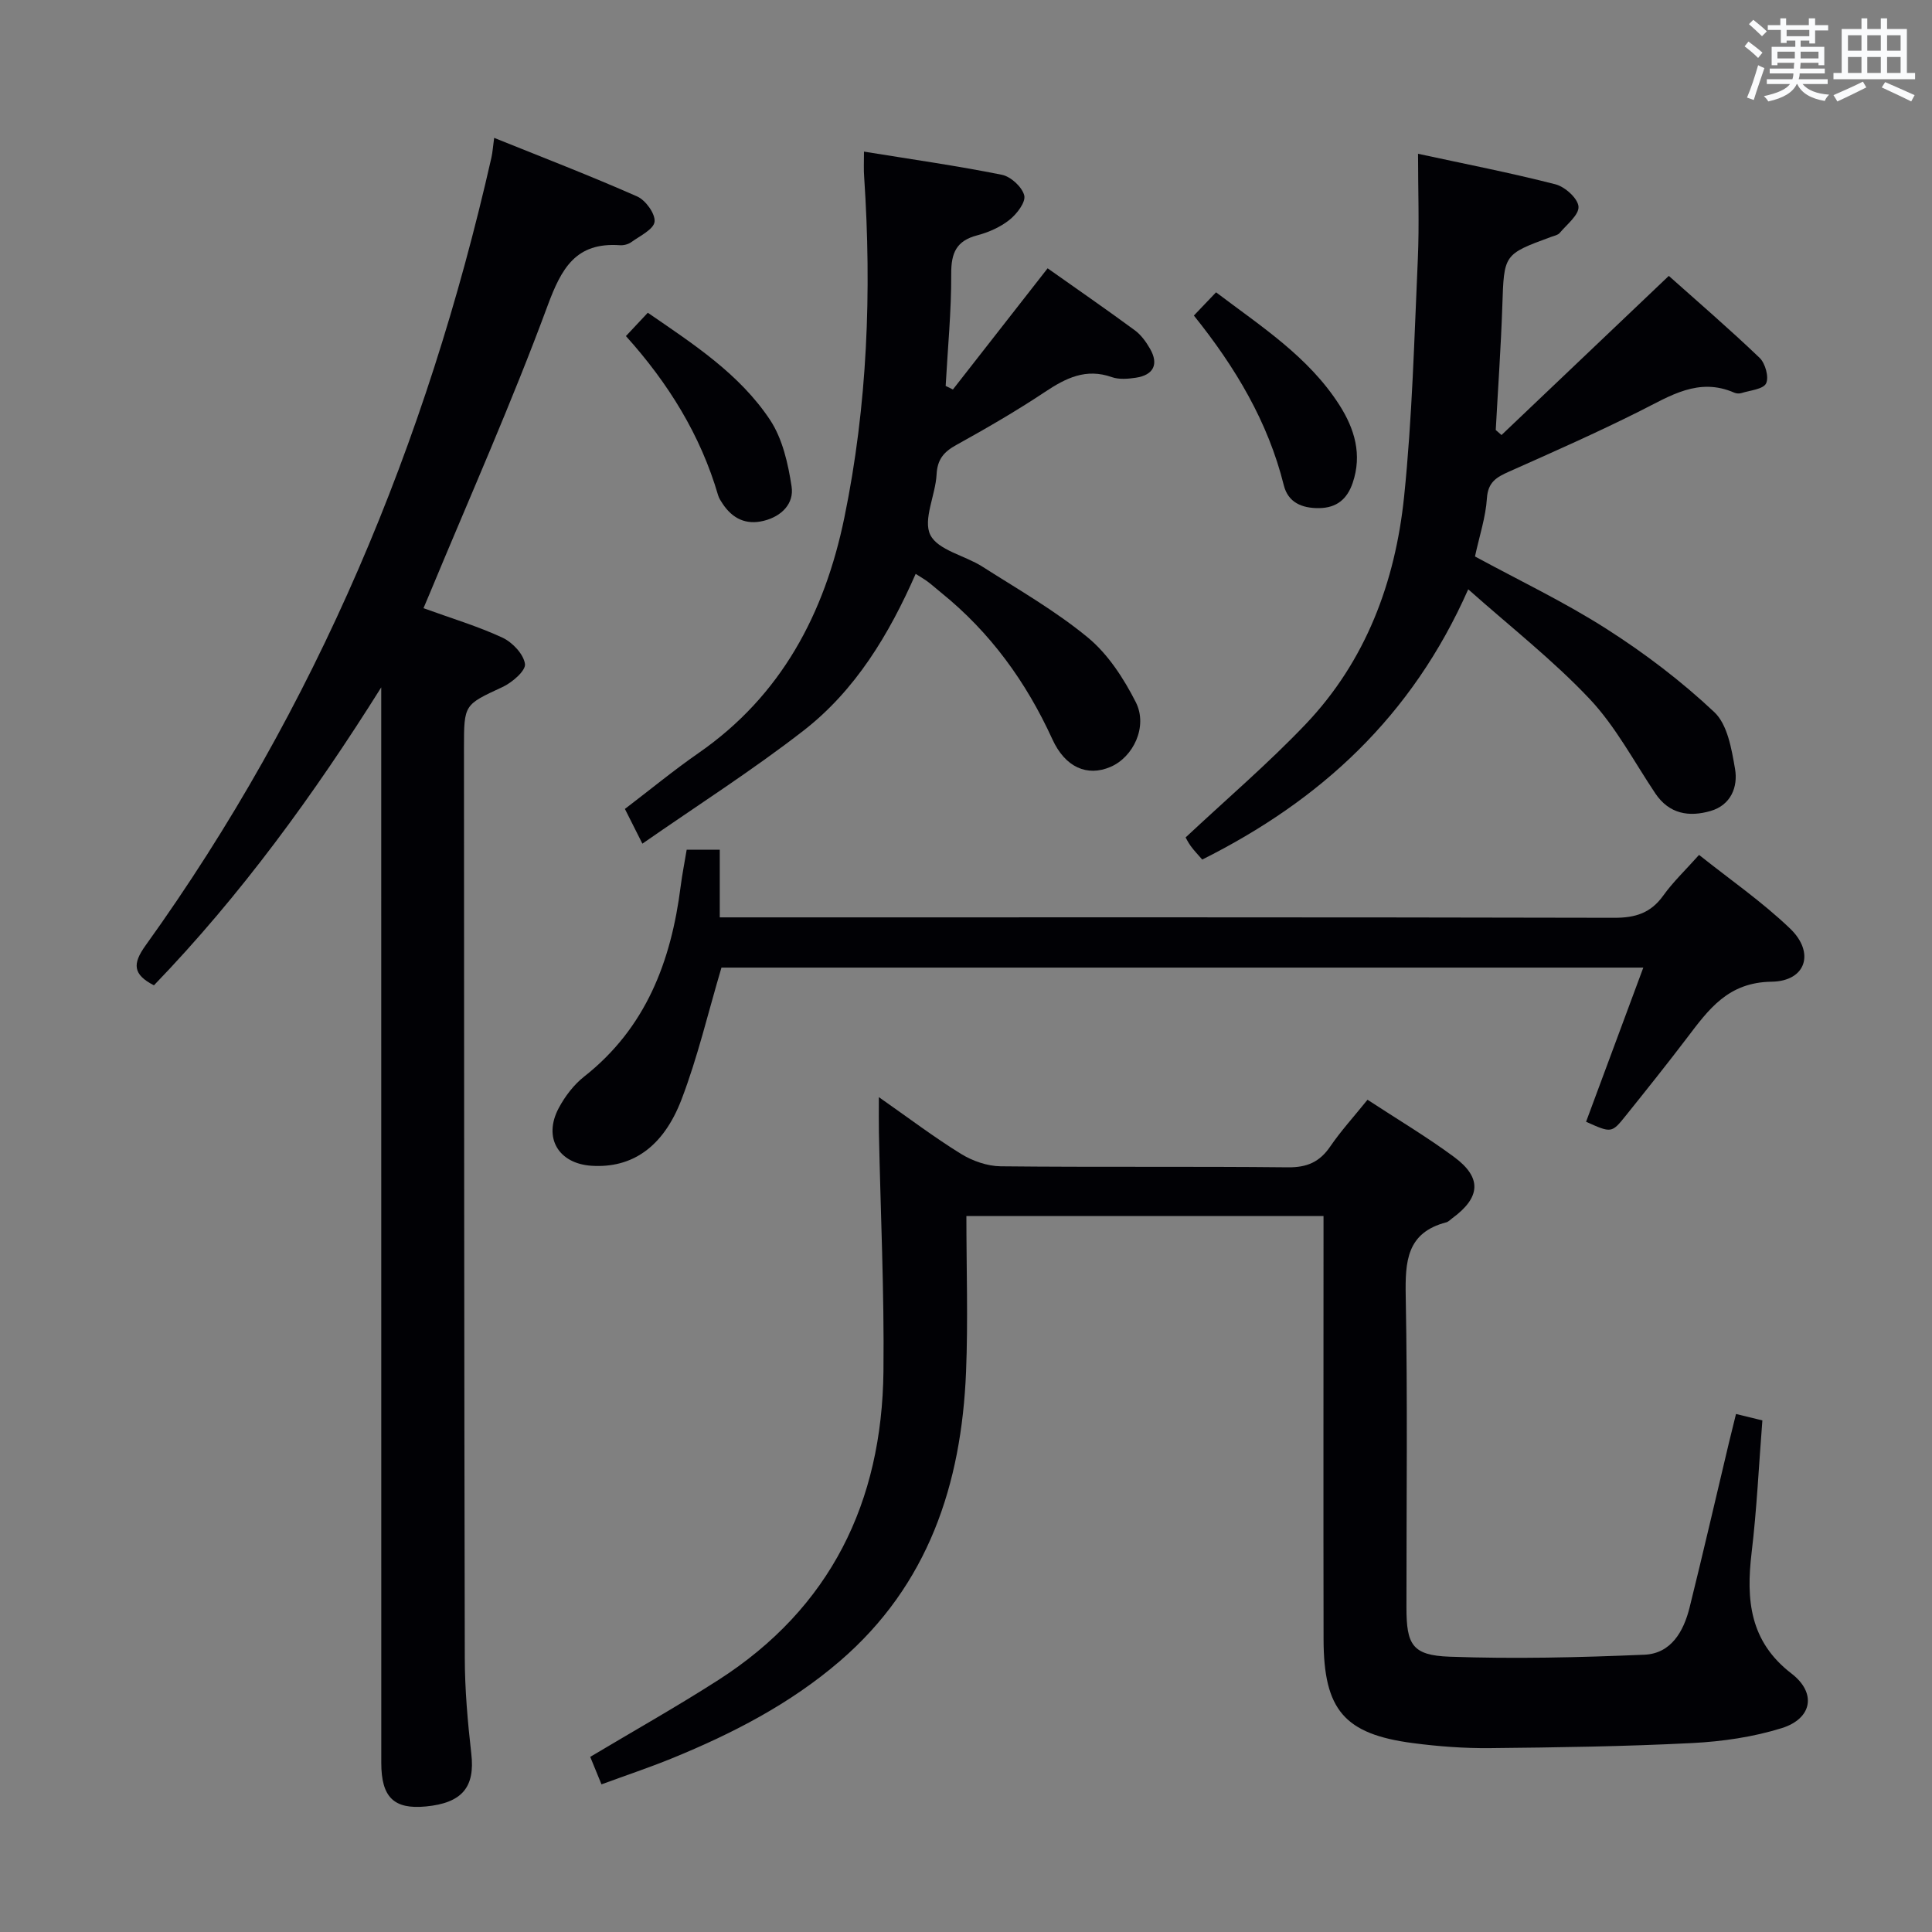 <svg enable-background="new 0 0 400 400" viewBox="0 0 400 400" xmlns="http://www.w3.org/2000/svg"><rect x="0" y="0" width="400" height="400" fill="#808080" stroke="none"/><g fill="#010105"><path d="m124.53 369.43c-.93-2.26-1.67-4.07-2.33-5.69 8.94-5.34 17.9-10.38 26.54-15.92 23.23-14.91 33.87-36.83 34.17-63.92.18-16.46-.61-32.94-.94-49.41-.04-2.09-.01-4.18-.01-7.34 6.16 4.31 11.42 8.3 17.01 11.75 2.38 1.47 5.45 2.54 8.22 2.57 19.82.21 39.65 0 59.48.21 3.94.04 6.55-1.1 8.74-4.31 2.24-3.27 4.94-6.23 7.72-9.68 6.13 4.02 12.25 7.65 17.94 11.86 5.8 4.29 5.48 8.37-.4 12.68-.4.29-.78.72-1.23.84-8.22 2.14-8.53 8.11-8.4 15.27.4 21.48.14 42.98.15 64.47 0 7.71 1.2 9.91 8.92 10.19 13.43.49 26.91.16 40.34-.41 5.53-.23 8.13-4.82 9.36-9.77 2.8-11.27 5.4-22.58 8.09-33.88.46-1.92.94-3.83 1.52-6.19 1.87.45 3.56.87 5.46 1.33-.73 9.28-1.15 18.38-2.23 27.4-1.16 9.75-.4 18.36 8.26 25.01 5.23 4.02 4.3 9.32-2.02 11.3-5.93 1.85-12.3 2.77-18.53 3.09-13.96.71-27.94.91-41.92 1.05-5.3.05-10.65-.35-15.91-1.04-14.2-1.86-18.47-6.88-18.5-21.47-.05-27.32-.01-54.65-.01-81.97 0-1.81 0-3.61 0-5.69-24.78 0-49.18 0-73.94 0 0 10.99.36 21.65-.07 32.27-.95 23.26-7.8 44.11-26.11 59.87-10.33 8.89-22.26 15.03-34.77 20.14-4.74 1.93-9.59 3.55-14.6 5.39z"/><path d="m87.68 125.92c5.84 2.12 11.27 3.74 16.35 6.1 2.06.96 4.38 3.41 4.66 5.45.19 1.39-2.66 3.85-4.65 4.77-7.91 3.69-7.98 3.53-7.98 12.55.03 62.81.03 125.61.17 188.42.01 6.64.6 13.3 1.35 19.9.79 6.86-1.86 10.18-9.42 10.9-6.6.63-9.22-1.89-9.22-9.03-.01-71.97-.01-143.94-.01-215.91 0-2.25 0-4.51 0-6.76-13.92 22.19-29.08 43.05-47.06 61.69-4.34-2.23-4.49-4.42-1.74-8.24 35.41-49.29 58.24-104.13 71.61-163.12.25-1.12.32-2.28.57-4.1 10.09 4.07 19.96 7.87 29.62 12.14 1.74.77 3.78 3.6 3.59 5.23-.19 1.58-3.02 2.92-4.8 4.21-.63.46-1.6.71-2.38.65-9.11-.64-12.09 4.73-14.98 12.56-7.41 20.06-16.13 39.63-24.33 59.39-.38.91-.76 1.81-1.35 3.2z"/><path d="m293.59 31.84c9.73 2.1 19.16 3.94 28.45 6.32 1.96.5 4.63 2.9 4.77 4.6.14 1.72-2.41 3.7-3.89 5.47-.38.45-1.17.59-1.79.82-9.85 3.62-9.73 3.62-10.09 14.27-.29 8.57-.9 17.14-1.36 25.71.4.35.79.69 1.19 1.04 11.34-10.78 22.67-21.57 34.64-32.95 5.88 5.25 12.5 10.94 18.8 16.97 1.18 1.13 1.97 4.01 1.34 5.29-.61 1.22-3.3 1.43-5.1 2-.44.14-1.05.11-1.48-.08-7.41-3.24-13.28.67-19.53 3.8-8.89 4.46-18.01 8.49-27.1 12.54-2.58 1.15-4.37 2.15-4.59 5.52-.25 3.92-1.55 7.78-2.47 12.05 9.07 4.93 18.51 9.42 27.25 15.01 7.9 5.04 15.49 10.81 22.3 17.22 2.74 2.58 3.58 7.64 4.29 11.75.65 3.77-.89 7.5-5.05 8.71-4.43 1.29-8.57.67-11.46-3.64-4.43-6.62-8.22-13.86-13.61-19.57-7.58-8.03-16.37-14.9-25.12-22.68-11.68 26.42-30.67 43.75-55.07 55.95-.91-1.05-1.7-1.86-2.37-2.78-.58-.8-1.01-1.7-1.07-1.8 8.45-7.91 17.05-15.26 24.81-23.4 12.52-13.13 18.61-29.52 20.43-47.21 1.68-16.33 2.1-32.79 2.84-49.21.31-7.12.04-14.24.04-21.72z"/><path d="m178.88 31.39c9.94 1.61 19.3 2.94 28.56 4.8 1.84.37 4.19 2.53 4.62 4.28.34 1.39-1.54 3.84-3.05 5.04-1.89 1.51-4.32 2.59-6.68 3.21-4.32 1.13-5.41 3.63-5.39 7.94.04 7.75-.73 15.49-1.15 23.24.5.25 1 .49 1.5.74 6.47-8.27 12.93-16.55 19.61-25.09 5.91 4.18 12.05 8.42 18.06 12.84 1.29.95 2.33 2.4 3.14 3.81 1.85 3.21.74 5.46-2.97 6.01-1.62.24-3.46.39-4.94-.13-5.34-1.89-9.49.17-13.83 3.06-5.94 3.95-12.14 7.54-18.39 11-2.59 1.43-3.9 2.99-4.06 6.09-.22 4.27-2.86 9.34-1.3 12.51s7.12 4.25 10.74 6.55c7.42 4.73 15.15 9.15 21.9 14.72 4.17 3.45 7.42 8.47 9.91 13.38 2.54 5.03-.53 11.39-5.27 13.4-4.8 2.04-9.35.1-12.02-5.76-5.42-11.86-12.84-22.11-23.01-30.32-.91-.73-1.77-1.51-2.7-2.22-.65-.5-1.37-.9-2.58-1.68-5.52 12.57-12.49 24.13-23.25 32.48-10.56 8.2-21.89 15.42-33.33 23.38-1.64-3.25-2.59-5.14-3.62-7.19 5.19-3.95 10.06-7.97 15.23-11.56 17.17-11.9 26.12-28.91 30.21-48.78 4.79-23.25 5.67-46.79 4.1-70.44-.13-1.56-.04-3.16-.04-5.31z"/><path d="m149.37 200.33c-2.77 9.34-4.92 18.55-8.27 27.31-3.82 9.99-10.37 14.25-18.62 13.72-6.86-.44-10.06-5.81-6.81-11.93 1.3-2.44 3.12-4.84 5.28-6.54 12.79-10.07 18-23.86 19.97-39.36.31-2.45.8-4.88 1.25-7.61h6.85v14.01h6.31c59.63 0 119.26-.05 178.89.09 4.38.01 7.56-.99 10.14-4.6 2.02-2.82 4.59-5.26 7.41-8.42 6.36 5.07 13.05 9.69 18.85 15.25 5.18 4.96 3.31 10.9-3.81 11-9.04.12-13.03 5.71-17.53 11.63-4.13 5.43-8.39 10.76-12.66 16.08-2.95 3.68-2.99 3.64-8.24 1.29 3.88-10.45 7.78-20.95 11.85-31.92-64.23 0-127.88 0-190.86 0z"/><path d="m247.18 65.33c1.77-1.86 3.02-3.16 4.59-4.81 9.32 7.06 19.15 13.33 25.56 23.37 3.13 4.91 4.72 10.23 2.73 16.08-1.13 3.32-3.27 5.19-6.97 5.23-3.57.04-6.41-1.19-7.29-4.72-3.27-13.15-10.03-24.45-18.62-35.15z"/><path d="m129.59 69.58c1.62-1.73 2.96-3.15 4.53-4.83 9.43 6.49 19.01 12.67 25.33 22.22 2.57 3.9 3.72 9.03 4.44 13.76.54 3.52-2.05 6.17-5.73 7.09-3.69.93-6.5-.44-8.55-3.53-.36-.55-.75-1.12-.93-1.74-3.64-12.48-10.33-23.24-19.09-32.97z"/></g><path d="m361.2 9.6.8-1c.9.7 1.9 1.4 2.9 2.3l-.9 1.1c-1-1-2-1.8-2.8-2.4zm.5 10.6c.9-2.1 1.6-4.3 2.3-6.7.4.2.8.4 1.3.6-.7 2.1-1.5 4.3-2.2 6.6zm.4-15.2.9-.9c1 .8 2 1.6 2.8 2.4l-1 1c-.9-.9-1.8-1.7-2.7-2.5zm12.5-1.2h1.2v1.4h2.7v1.1h-2.7v2.7h-1.2v-.6h-1.8v1.3h4.9v3.8h-1.2v-.5h-3.7c0 .4-.1.9-.1 1.2h5.1v1h-5.2c0 .5-.1.9-.2 1.2h6v1h-5.2c1.1 1.3 2.9 2 5.5 2.2-.4.4-.7.8-.9 1.3-2.9-.5-4.8-1.6-5.7-3.5h-.1c-.8 1.7-2.7 2.9-5.9 3.6-.2-.4-.6-.8-.9-1.1 2.8-.6 4.6-1.4 5.4-2.5h-4.8v-1h5.3c.1-.3.2-.7.2-1.2h-4.9v-1h5c0-.4 0-.8.1-1.2h-3.5v.5h-1.2v-3.8h4.9v-1.3h-1.8v.5h-1.2v-2.7h-2.7v-1h2.6v-1.4h1.2v1.4h4.7v-1.4zm-6.6 8.3h3.6c0-.4 0-.9 0-1.4h-3.6zm1.9-4.6h4.7v-1.3h-4.7zm6.6 3.2h-3.7v1.4h3.7z" fill="#fafbfc"/><path d="m385.3 3.8h1.3v2.2h2.8v-2.2h1.3v2.2h4.1v9.1h1.7v1.3h-16.9v-1.3h1.7v-9.1h4.1v-2.2zm.4 13.1.7 1.2c-1.8.9-3.8 1.9-6 2.9-.2-.4-.5-.8-.8-1.3 2.3-1 4.3-1.9 6.1-2.8zm-3.1-6.4h2.8v-3.2h-2.8zm0 4.6h2.8v-3.3h-2.8zm4-4.6h2.8v-3.2h-2.8zm0 4.6h2.8v-3.3h-2.8zm3.7 1.9c2.1.9 4.1 1.8 6.1 2.7l-.7 1.3c-2.2-1.1-4.2-2-6.1-2.9zm3.2-9.7h-2.8v3.2h2.8zm-2.8 7.8h2.8v-3.3h-2.8z" fill="#fafbfc"/></svg>